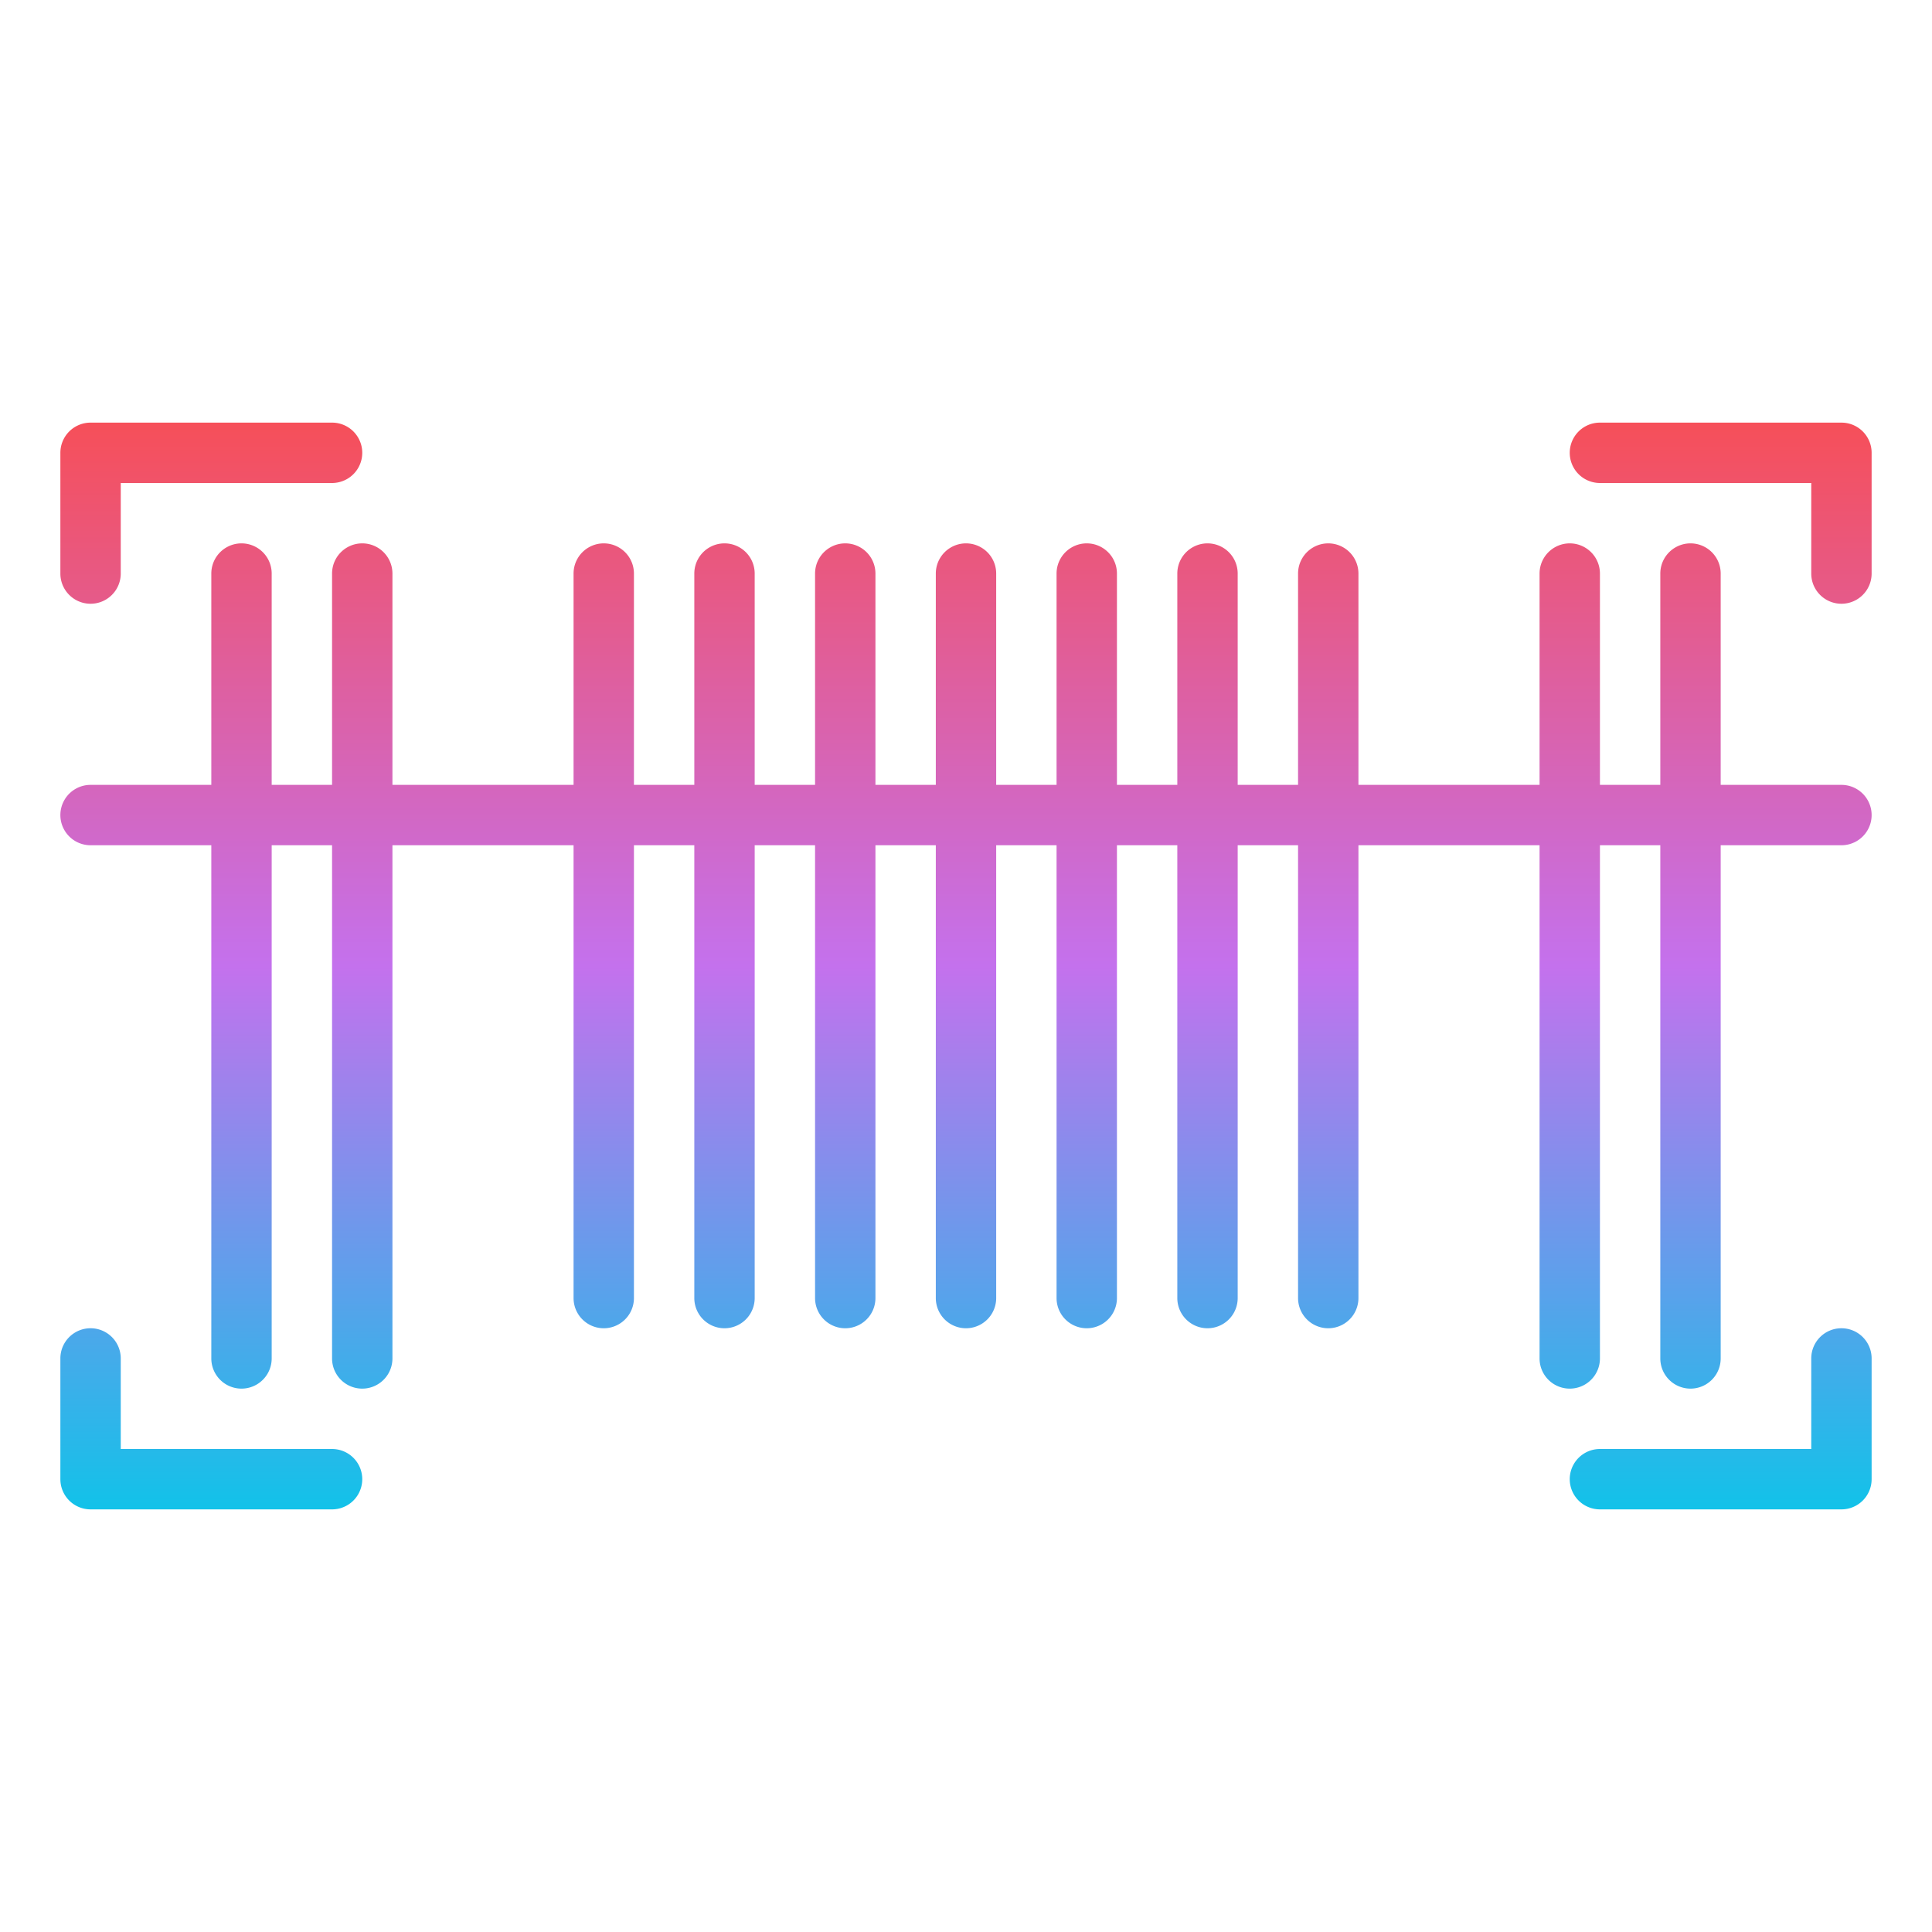 <svg id="Gradient" height="512" viewBox="0 0 512 512" width="512" xmlns="http://www.w3.org/2000/svg" xmlns:xlink="http://www.w3.org/1999/xlink"><linearGradient id="linear-gradient" gradientUnits="userSpaceOnUse" x1="256" x2="256" y1="400" y2="112"><stop offset="0" stop-color="#12c2e9"/><stop offset=".5" stop-color="#c471ed"/><stop offset="1" stop-color="#f64f59"/></linearGradient><path d="m16 152v-32a8 8 0 0 1 8-8h64a8 8 0 0 1 0 16h-56v24a8 8 0 0 1 -16 0zm472-40h-64a8 8 0 0 0 0 16h56v24a8 8 0 0 0 16 0v-32a8 8 0 0 0 -8-8zm0 240a8 8 0 0 0 -8 8v24h-56a8 8 0 0 0 0 16h64a8 8 0 0 0 8-8v-32a8 8 0 0 0 -8-8zm-464 48h64a8 8 0 0 0 0-16h-56v-24a8 8 0 0 0 -16 0v32a8 8 0 0 0 8 8zm464-192h-32v-56a8 8 0 0 0 -16 0v56h-16v-56a8 8 0 0 0 -16 0v56h-48v-56a8 8 0 0 0 -16 0v56h-16v-56a8 8 0 0 0 -16 0v56h-16v-56a8 8 0 0 0 -16 0v56h-16v-56a8 8 0 0 0 -16 0v56h-16v-56a8 8 0 0 0 -16 0v56h-16v-56a8 8 0 0 0 -16 0v56h-16v-56a8 8 0 0 0 -16 0v56h-48v-56a8 8 0 0 0 -16 0v56h-16v-56a8 8 0 0 0 -16 0v56h-32a8 8 0 0 0 0 16h32v136a8 8 0 0 0 16 0v-136h16v136a8 8 0 0 0 16 0v-136h48v120a8 8 0 0 0 16 0v-120h16v120a8 8 0 0 0 16 0v-120h16v120a8 8 0 0 0 16 0v-120h16v120a8 8 0 0 0 16 0v-120h16v120a8 8 0 0 0 16 0v-120h16v120a8 8 0 0 0 16 0v-120h16v120a8 8 0 0 0 16 0v-120h48v136a8 8 0 0 0 16 0v-136h16v136a8 8 0 0 0 16 0v-136h32a8 8 0 0 0 0-16z" fill="url(#linear-gradient)"/></svg>